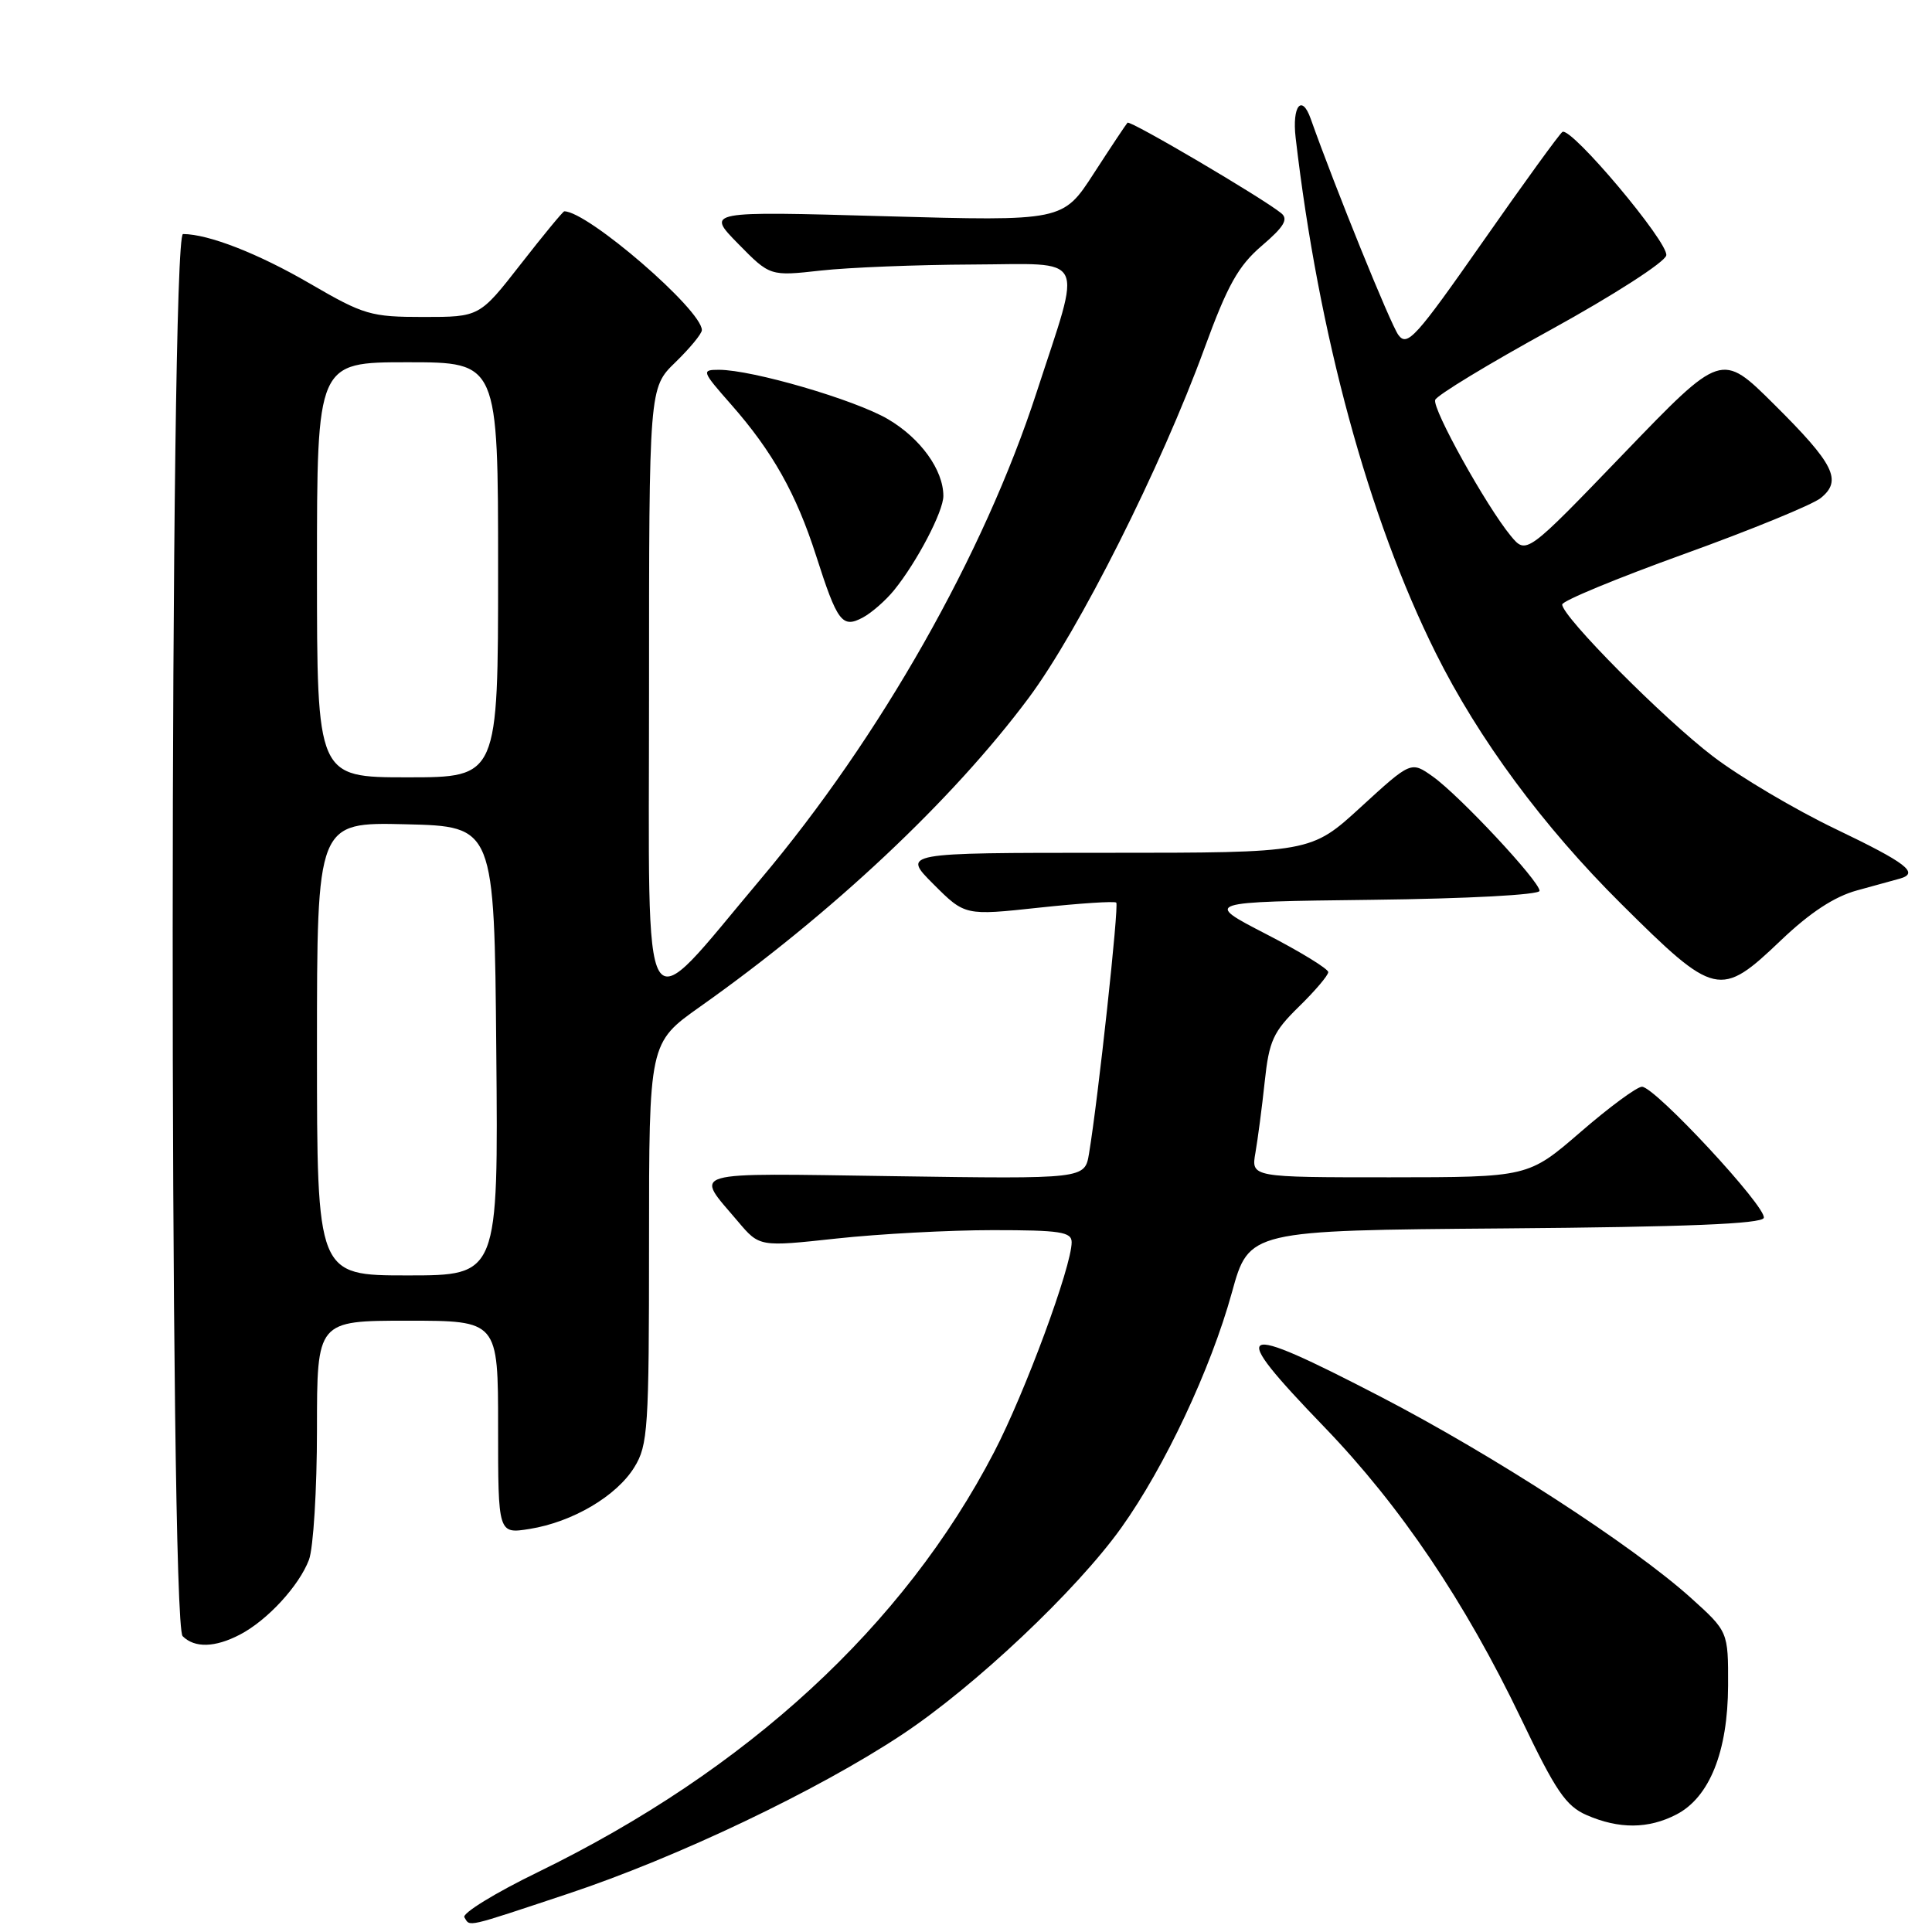 <?xml version="1.0" encoding="UTF-8" standalone="no"?>
<!DOCTYPE svg PUBLIC "-//W3C//DTD SVG 1.1//EN" "http://www.w3.org/Graphics/SVG/1.1/DTD/svg11.dtd" >
<svg xmlns="http://www.w3.org/2000/svg" xmlns:xlink="http://www.w3.org/1999/xlink" version="1.1" viewBox="0 0 256 256">
 <g >
 <path fill="currentColor"
d=" M 75.27 250.93 C 89.71 246.13 108.33 237.26 119.50 229.86 C 129.15 223.47 142.65 210.73 148.58 202.43 C 154.33 194.38 160.43 181.42 163.23 171.27 C 165.50 163.04 165.50 163.04 199.42 162.77 C 223.41 162.58 233.44 162.17 233.71 161.38 C 234.16 160.01 219.29 144.00 217.57 144.00 C 216.90 144.00 213.24 146.70 209.43 150.00 C 202.50 155.99 202.50 155.99 184.14 156.00 C 165.78 156.00 165.78 156.00 166.35 152.75 C 166.66 150.96 167.22 146.73 167.58 143.34 C 168.16 137.90 168.70 136.73 172.12 133.38 C 174.25 131.30 176.00 129.24 176.00 128.81 C 176.00 128.38 172.29 126.10 167.75 123.76 C 159.50 119.50 159.50 119.50 181.75 119.23 C 194.50 119.08 204.00 118.57 204.00 118.04 C 204.00 116.77 193.40 105.42 189.86 102.90 C 186.97 100.85 186.97 100.85 180.34 106.92 C 173.71 113.00 173.71 113.00 146.62 113.00 C 119.53 113.00 119.53 113.00 123.69 117.16 C 127.86 121.33 127.86 121.33 137.68 120.27 C 143.08 119.69 147.68 119.39 147.91 119.60 C 148.29 119.96 145.51 145.61 144.30 152.86 C 143.74 156.22 143.74 156.22 118.46 155.85 C 90.51 155.45 92.01 155.02 97.79 161.86 C 100.63 165.22 100.63 165.22 110.86 164.11 C 116.48 163.50 125.79 163.00 131.54 163.00 C 140.47 163.00 142.00 163.23 142.00 164.60 C 142.00 167.81 135.82 184.54 131.72 192.42 C 119.75 215.46 99.00 234.56 71.27 248.07 C 65.59 250.83 61.21 253.53 61.53 254.05 C 62.32 255.33 61.49 255.51 75.27 250.93 Z  M 222.13 240.43 C 226.52 238.16 228.95 232.10 228.98 223.34 C 229.00 216.19 229.00 216.19 224.02 211.70 C 216.29 204.76 197.88 192.82 182.90 185.05 C 163.55 175.02 162.47 175.60 175.49 189.10 C 185.58 199.57 194.13 212.25 201.56 227.75 C 206.14 237.33 207.49 239.31 210.24 240.51 C 214.54 242.38 218.42 242.35 222.13 240.43 Z  M 31.80 216.59 C 35.43 214.70 39.63 210.13 40.94 206.68 C 41.52 205.14 42.00 197.37 42.00 189.43 C 42.00 175.00 42.00 175.00 54.00 175.00 C 66.00 175.00 66.00 175.00 66.00 189.13 C 66.00 203.26 66.00 203.26 70.19 202.59 C 75.86 201.68 81.69 198.25 84.05 194.42 C 85.86 191.50 86.00 189.29 86.00 164.72 C 86.00 138.18 86.00 138.18 92.75 133.40 C 110.23 121.04 126.21 106.02 136.29 92.50 C 142.95 83.57 153.86 61.87 159.59 46.17 C 162.66 37.77 164.08 35.23 167.20 32.56 C 170.15 30.04 170.74 29.04 169.77 28.25 C 167.24 26.20 149.76 15.91 149.40 16.26 C 149.21 16.46 147.20 19.48 144.94 22.97 C 140.84 29.31 140.84 29.31 117.20 28.65 C 93.57 27.98 93.57 27.98 97.80 32.29 C 102.03 36.60 102.03 36.60 108.76 35.85 C 112.47 35.44 121.50 35.08 128.83 35.05 C 144.24 34.99 143.42 33.34 137.35 52.00 C 130.38 73.44 116.63 97.69 100.78 116.50 C 84.62 135.67 86.00 137.96 86.00 91.89 C 86.00 51.39 86.00 51.39 89.50 48.00 C 91.42 46.13 93.00 44.22 93.00 43.74 C 93.00 41.06 77.88 28.00 74.77 28.00 C 74.60 28.00 72.00 31.15 69.00 35.00 C 63.54 42.00 63.54 42.00 56.11 42.00 C 49.13 42.00 48.21 41.73 41.09 37.59 C 34.24 33.60 27.63 31.02 24.25 31.01 C 22.46 31.00 22.41 215.01 24.20 216.80 C 25.79 218.39 28.49 218.32 31.80 216.59 Z  M 235.99 124.59 C 239.85 120.91 243.07 118.80 246.08 117.98 C 248.51 117.31 251.06 116.61 251.75 116.42 C 254.35 115.68 252.64 114.36 243.21 109.84 C 237.87 107.28 230.57 102.96 227.00 100.24 C 220.47 95.27 207.00 81.71 207.00 80.10 C 207.00 79.62 214.26 76.62 223.13 73.42 C 232.00 70.22 240.16 66.88 241.26 65.99 C 244.14 63.66 243.05 61.49 235.05 53.55 C 228.10 46.65 228.10 46.65 215.17 60.08 C 202.25 73.50 202.25 73.50 200.18 71.00 C 196.94 67.07 189.77 54.18 190.17 52.99 C 190.37 52.39 197.27 48.20 205.51 43.68 C 213.81 39.11 220.62 34.73 220.79 33.84 C 221.12 32.14 208.19 16.77 207.03 17.48 C 206.66 17.71 201.91 24.26 196.48 32.03 C 187.59 44.74 186.47 45.99 185.29 44.38 C 184.25 42.97 176.93 24.91 173.68 15.75 C 172.50 12.40 171.19 14.03 171.68 18.25 C 174.71 44.30 181.31 68.57 190.23 86.50 C 195.91 97.91 204.46 109.48 214.80 119.75 C 227.27 132.14 227.92 132.29 235.99 124.59 Z  M 118.48 78.19 C 121.51 74.45 125.00 67.77 125.00 65.72 C 125.00 62.26 121.97 58.07 117.66 55.54 C 113.26 52.96 99.68 49.00 95.26 49.00 C 92.92 49.00 92.99 49.18 96.88 53.60 C 102.36 59.83 105.50 65.42 108.13 73.61 C 110.96 82.45 111.59 83.29 114.34 81.82 C 115.51 81.19 117.37 79.56 118.48 78.19 Z  M 42.00 138.97 C 42.00 108.94 42.00 108.94 53.75 109.22 C 65.50 109.50 65.50 109.50 65.76 139.25 C 66.03 169.00 66.03 169.00 54.01 169.00 C 42.00 169.00 42.00 169.00 42.00 138.97 Z  M 42.00 75.50 C 42.00 48.00 42.00 48.00 54.00 48.00 C 66.00 48.00 66.00 48.00 66.00 75.50 C 66.00 103.00 66.00 103.00 54.00 103.00 C 42.00 103.00 42.00 103.00 42.00 75.50 Z "/>
</g>
</svg>